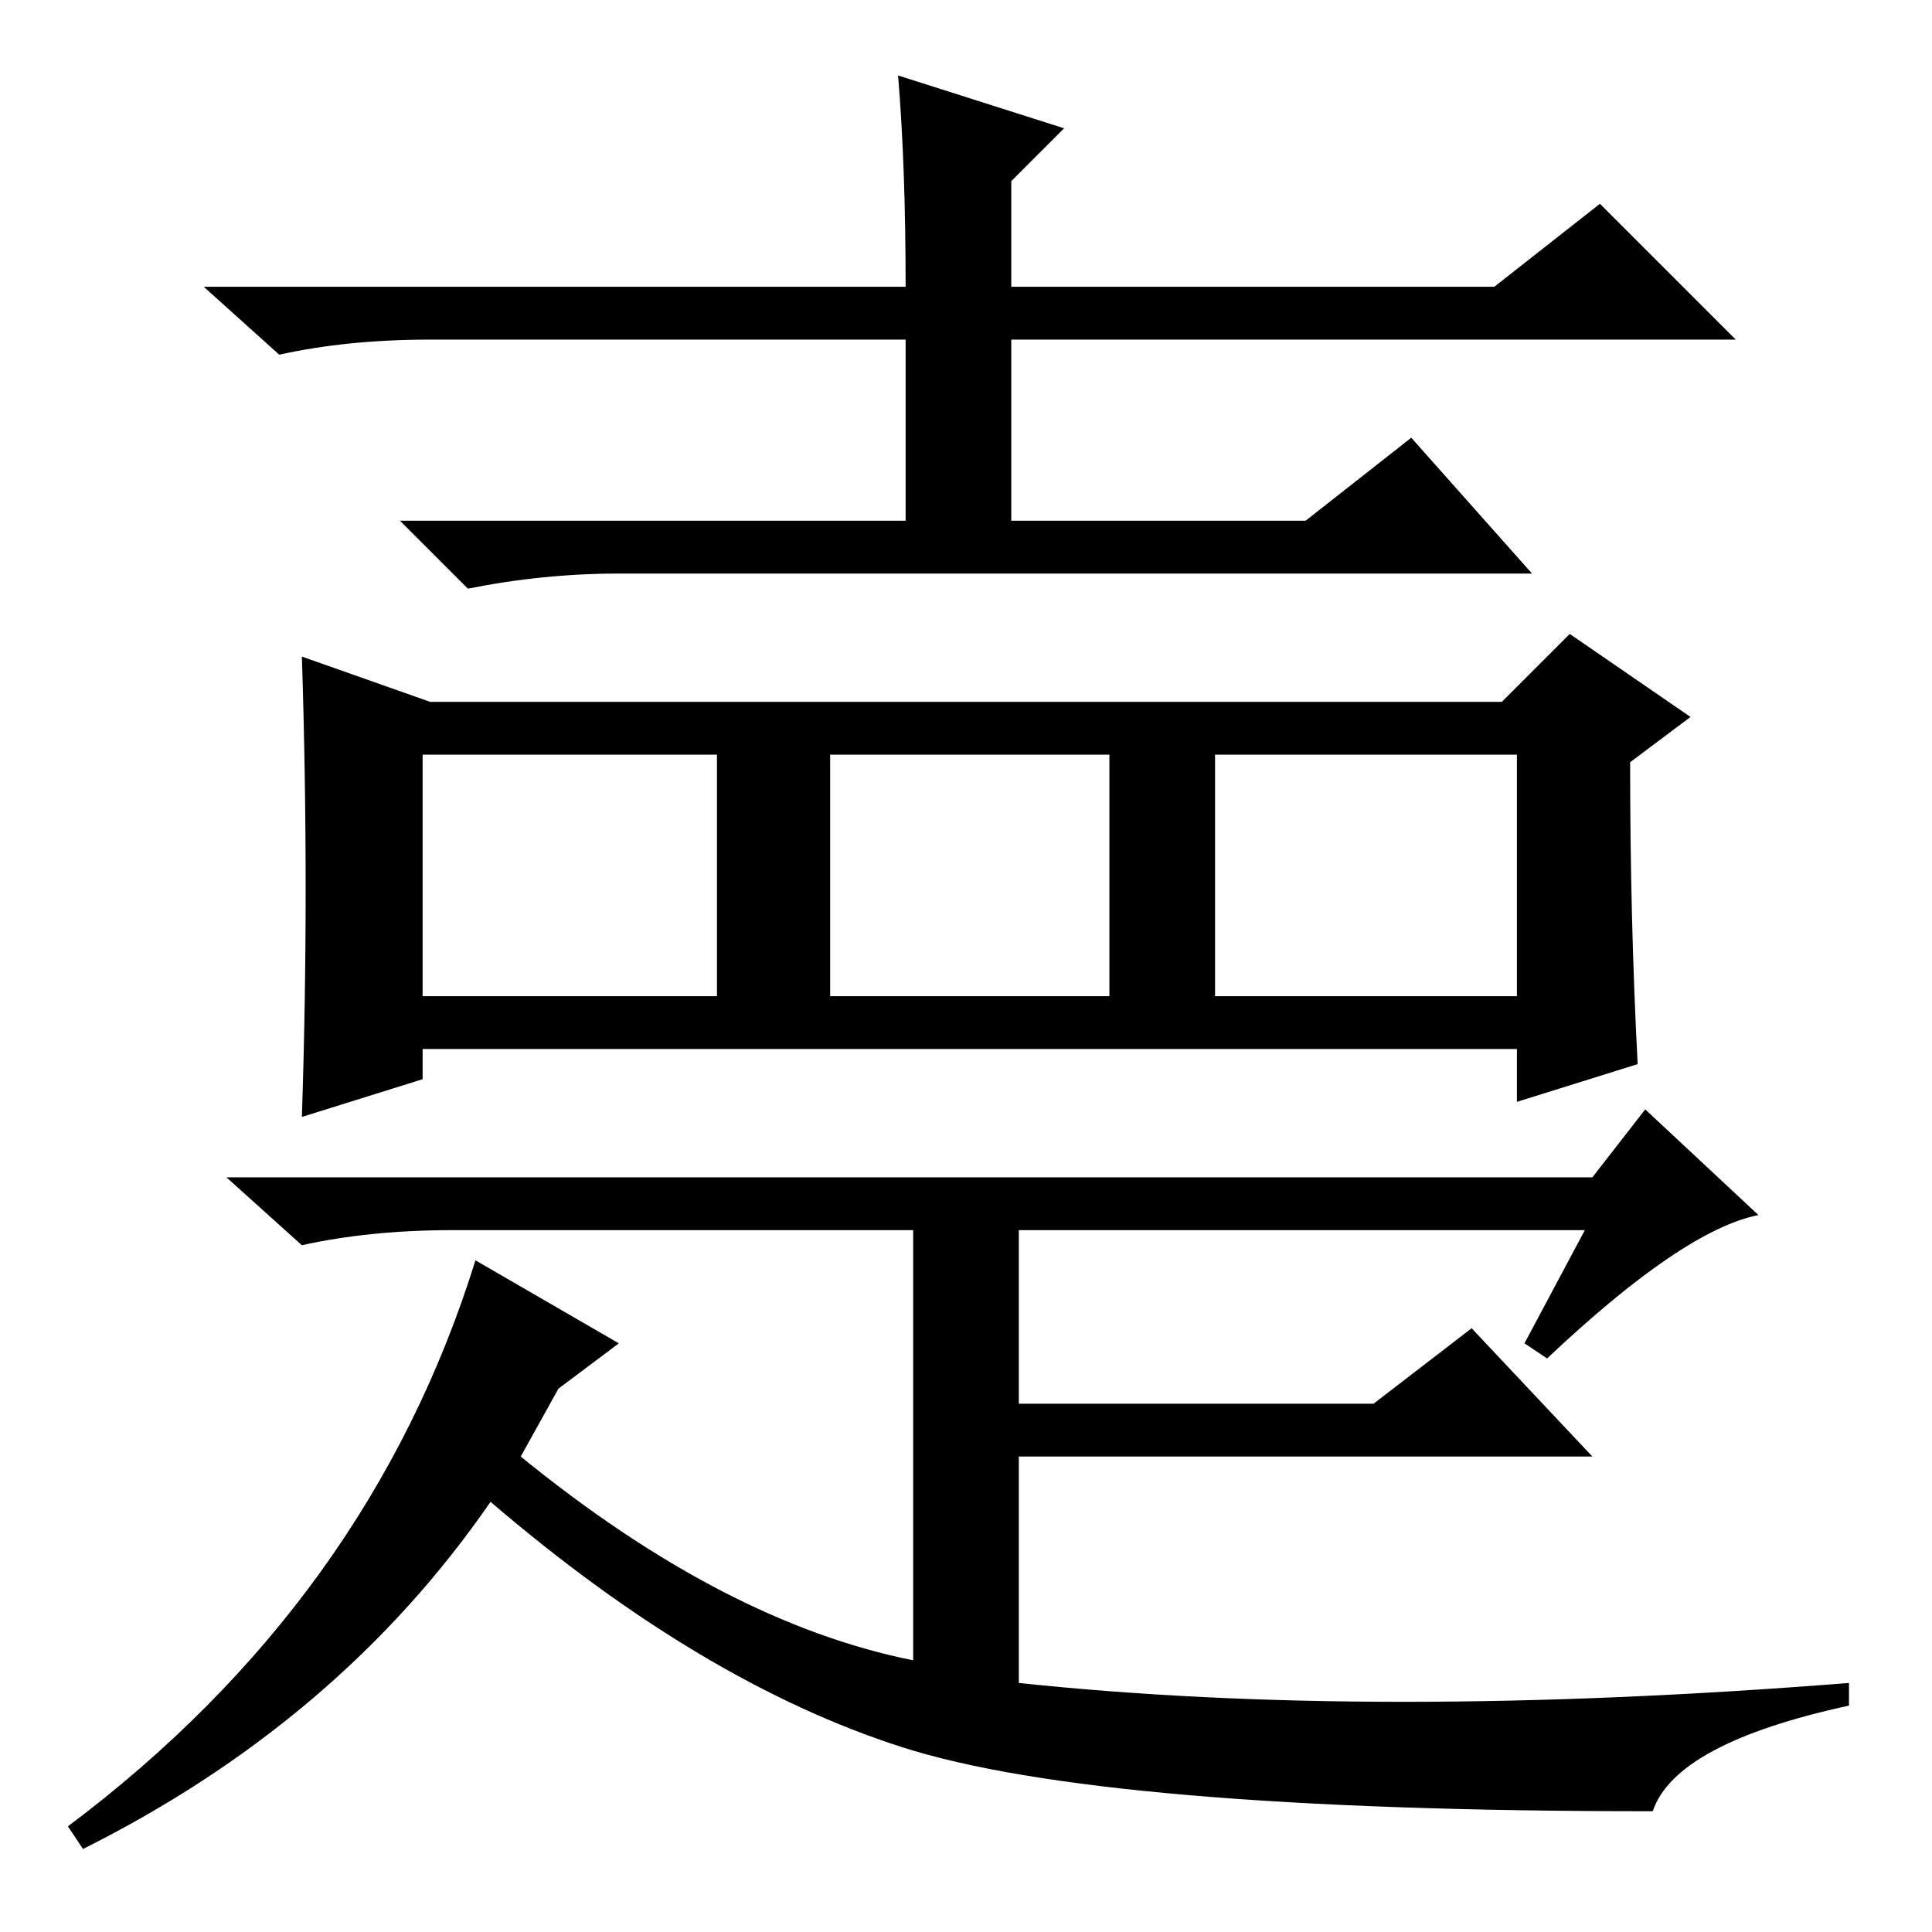<?xml version="1.0" standalone="no"?>
<!DOCTYPE svg PUBLIC "-//W3C//DTD SVG 1.1//EN" "http://www.w3.org/Graphics/SVG/1.1/DTD/svg11.dtd" >
<svg xmlns="http://www.w3.org/2000/svg" xmlns:xlink="http://www.w3.org/1999/xlink" version="1.1" viewBox="0 -36 256 256">
  <g transform="matrix(1 0 0 -1 0 220)">
   <path fill="currentColor"
d="M203 180h-121q-10 0 -20 -2l-9 9h67v24h-63q-11 0 -20 -2l-10 9h93q0 16 -1 28l22 -7l-7 -7v-14h64l14 11l18 -18h-96v-24h39l14 11zM57 163h142l9 9l16 -11l-8 -6q0 -21 1 -40l-16 -5v7h-145v-4l-16 -5q1 30 0 61zM56 124h39v32h-39v-32zM110 124h37v32h-37v-32z
M161 156v-32h40v32h-40zM218 109l15 -14q-10 -2 -28 -19l-3 2l8 15h-75v-23h47l13 10l16 -17h-76v-30q47 -5 110 0v-3q-23 -5 -26 -14q-73 0 -99.5 8.5t-54.5 32.5q-20 -29 -54 -46l-2 3q40 30 54 75l19 -11l-8 -6l-5 -9q27 -22 52 -27v57h-61q-11 0 -20 -2l-10 9h181z" />
  </g>

</svg>
